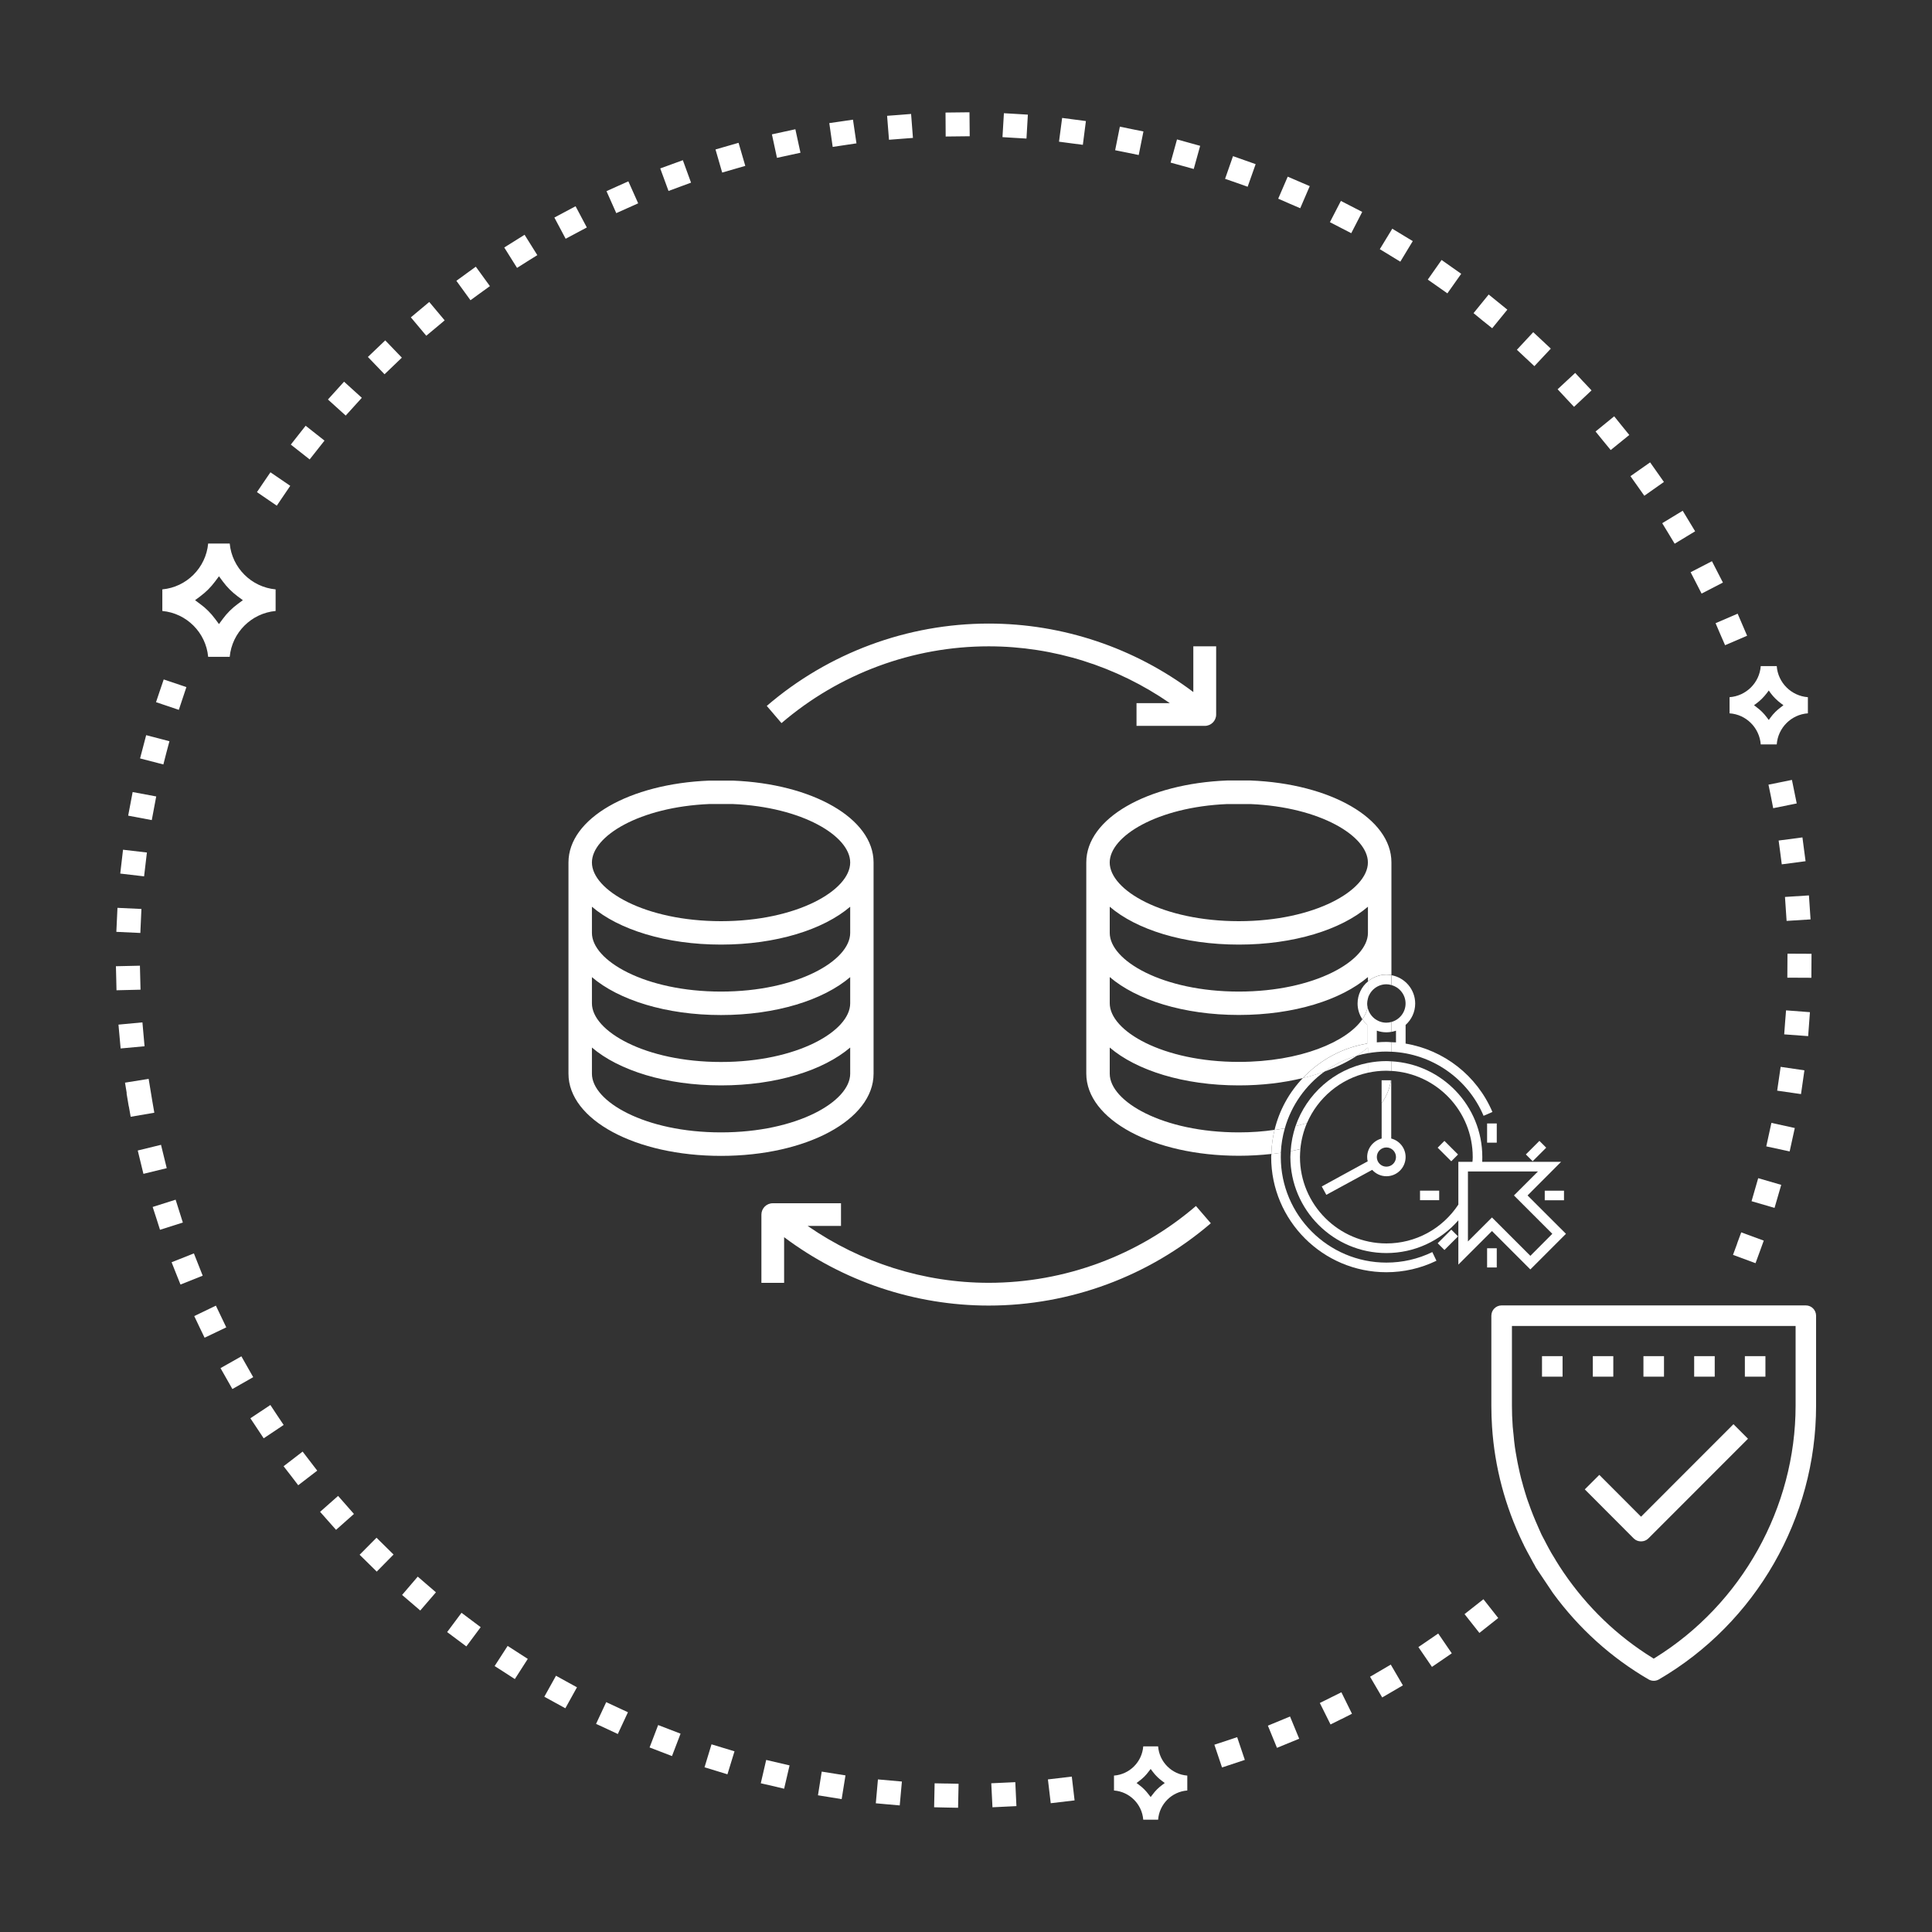 <?xml version="1.0" encoding="iso-8859-1"?>
<!-- Generator: Adobe Illustrator 15.1.0, SVG Export Plug-In . SVG Version: 6.00 Build 0)  -->
<!DOCTYPE svg PUBLIC "-//W3C//DTD SVG 1.1//EN" "http://www.w3.org/Graphics/SVG/1.1/DTD/svg11.dtd">
<svg version="1.1" id="Layer_1" xmlns="http://www.w3.org/2000/svg" xmlns:xlink="http://www.w3.org/1999/xlink" x="0px" y="0px"
	 width="50px" height="50px" viewBox="0 0 50 50" style="enable-background:new 0 0 50 50;" xml:space="preserve">
<rect x="0" y="0" width="50" height="50" fill="#333333" stroke="none"/>
<g>
	<defs>
		<rect id="SVGID_1_" width="50" height="50"/>
	</defs>
	<clipPath id="SVGID_2_">
		<use xlink:href="#SVGID_1_"  style="overflow:visible;"/>
	</clipPath>
	<path style="clip-path:url(#SVGID_2_);fill:#FFFFFF;" d="M30.883,16.727v1.183c-1.522-1.145-3.38-1.772-5.295-1.772
		c-2.105,0-4.146,0.757-5.744,2.131l0.381,0.445c1.494-1.281,3.398-1.987,5.363-1.987c1.682,0,3.315,0.52,4.688,1.471h-0.863v0.588
		h1.766c0.164,0,0.295-0.132,0.295-0.294v-1.765H30.883z"/>
	<path style="clip-path:url(#SVGID_2_);fill:#FFFFFF;" d="M30.951,31.211c-1.492,1.282-3.396,1.988-5.363,1.988
		c-1.679,0-3.313-0.521-4.686-1.472h0.863V31.14H20c-0.164,0-0.295,0.133-0.295,0.294v1.766h0.588v-1.182
		c1.524,1.143,3.382,1.77,5.295,1.77c2.107,0,4.148-0.757,5.748-2.13L30.951,31.211z"/>
	<path style="clip-path:url(#SVGID_2_);fill:#FFFFFF;" d="M24.485,46.779L24.485,46.779l-0.31-0.007l0.013-0.62l0.309,0.006v-0.001
		l0.311,0.007l-0.013,0.621L24.485,46.779z M25.654,46.151l0.622-0.029l0.029,0.62l-0.62,0.03L25.654,46.151z M22.976,46.697
		l-0.31-0.028l0.055-0.618l0.62,0.055l-0.056,0.618L22.976,46.697z M27.12,46.051l0.618-0.073l0.072,0.616l-0.617,0.073
		L27.12,46.051z M21.475,46.511l-0.306-0.049l0.097-0.613l0.615,0.098l-0.099,0.614L21.475,46.511z M19.991,46.22l-0.302-0.069
		l0.14-0.604l0.605,0.141l-0.141,0.604L19.991,46.22z M18.53,45.828l-0.297-0.091l0.181-0.594l0.595,0.181l-0.183,0.595
		L18.53,45.828z M31.428,45.153l0.59-0.195l0.198,0.588l-0.59,0.196L31.428,45.153z M17.1,45.335l-0.289-0.111l0.222-0.58
		l0.58,0.223l-0.222,0.58L17.1,45.335z M32.813,44.66l0.573-0.237l0.237,0.575l-0.575,0.236L32.813,44.66z M15.708,44.744
		l-0.282-0.13l0.263-0.563l0.562,0.262l-0.262,0.563L15.708,44.744z M34.157,44.073l0.558-0.277l0.274,0.556l-0.276,0.14V44.49
		l-0.279,0.139L34.157,44.073z M14.36,44.061l-0.273-0.15l0.302-0.543l0.271,0.15l0.272,0.149l-0.301,0.543L14.36,44.061z
		 M35.457,43.394l0.536-0.314l0.314,0.537l-0.536,0.313L35.457,43.394z M13.063,43.285l-0.262-0.168l0.337-0.521l0.521,0.336
		l-0.335,0.522L13.063,43.285z M36.708,42.626l0.258-0.176l0.255-0.175l0.351,0.513l-0.513,0.351L36.708,42.626z M11.82,42.423
		L11.82,42.423l-0.248-0.185l0.372-0.499l0.496,0.372l-0.371,0.498L11.82,42.423z M37.902,41.773l0.489-0.385l0.383,0.486
		l-0.487,0.386L37.902,41.773z M10.642,41.479l-0.236-0.202l0.405-0.474l0.471,0.406l-0.406,0.471L10.642,41.479z M9.529,40.455
		L9.529,40.455l-0.222-0.218l0.437-0.441l0.441,0.435L9.75,40.673L9.529,40.455z M8.49,39.359l-0.206-0.233l0.466-0.412l0.41,0.467
		l-0.463,0.411L8.49,39.359z M7.53,38.192l-0.191-0.246l0.493-0.379l0.378,0.493l-0.492,0.378L7.53,38.192z M6.653,36.965
		L6.653,36.965l-0.173-0.26l0.517-0.344l0.171,0.259l0.173,0.258l-0.517,0.345L6.653,36.965z M5.861,35.678l-0.154-0.271l0.54-0.305
		l0.306,0.539l-0.539,0.307L5.861,35.678z M5.16,34.34l-0.133-0.28l0.56-0.27l0.269,0.562l-0.561,0.268L5.16,34.34z M4.555,32.954
		l-0.114-0.287l0.577-0.229l0.228,0.577l-0.575,0.229L4.555,32.954z M44.85,32.476l0.108-0.293h-0.002l0.107-0.29l0.583,0.214
		l-0.106,0.292l-0.107,0.292L44.85,32.476z M4.047,31.531l-0.096-0.295l0.594-0.188l0.187,0.591l-0.591,0.188L4.047,31.531z
		 M45.33,31.087l0.172-0.596l0.596,0.173l-0.173,0.596L45.33,31.087z M3.638,30.076L3.638,30.076l-0.073-0.301l0.602-0.147
		l0.148,0.604l-0.603,0.147L3.638,30.076z M45.711,29.668l0.133-0.608l0.605,0.133l-0.133,0.606L45.711,29.668z M3.334,28.631
		l-0.002,0.002l-0.057-0.341H3.28l-0.045-0.273l0.612-0.098l0.094,0.571l0.053,0.305l-0.612,0.105L3.334,28.631z M45.993,28.226
		l0.09-0.616l0.615,0.09l-0.088,0.615L45.993,28.226z M3.094,26.827l-0.028-0.31l0.62-0.058l0.055,0.618l-0.619,0.057L3.094,26.827z
		 M46.175,26.769l0.023-0.31l0.025-0.311l0.618,0.047l-0.023,0.31l-0.023,0.31L46.175,26.769z M3.008,25.316L3.008,25.316L3,25.006
		l0.621-0.014l0.016,0.621l-0.622,0.015L3.008,25.316z M46.256,25.302l0.004-0.621l0.622,0.003l-0.004,0.621L46.256,25.302z
		 M3.011,24.116l0.029-0.621l0.62,0.029l-0.014,0.31l-0.014,0.311L3.011,24.116z M46.216,23.523L46.216,23.523l-0.021-0.31
		l0.62-0.04l0.042,0.621l-0.62,0.039L46.216,23.523z M3.112,22.608l0.072-0.617l0.618,0.072L3.729,22.68L3.112,22.608z
		 M46.072,22.06l-0.041-0.307l0.616-0.081l0.04,0.307l0.041,0.309l-0.616,0.081L46.072,22.06z M3.317,21.109l0.058-0.305
		l0.058-0.306l0.61,0.114l-0.115,0.612L3.317,21.109z M45.831,20.612L45.831,20.612l-0.063-0.305l0.607-0.123l0.124,0.609
		l-0.609,0.123L45.831,20.612z M3.625,19.628l0.158-0.602l0.602,0.157l-0.08,0.3l-0.077,0.301L3.625,19.628z M4.038,18.172
		l0.099-0.295v0.001l0.1-0.294l0.587,0.198l-0.196,0.589L4.038,18.172z M44.521,16.414l-0.122-0.286l0.571-0.246l0.245,0.571
		l-0.57,0.245L44.521,16.414z M43.895,15.085L43.895,15.085l-0.142-0.276l0.552-0.285l0.284,0.553l-0.552,0.285L43.895,15.085z
		 M43.18,13.806l-0.162-0.266l0.53-0.322l0.322,0.532l-0.53,0.321L43.18,13.806z M6.65,12.736l0.174-0.257l0.175-0.256l0.513,0.35
		l-0.349,0.514L6.65,12.736z M42.376,12.577l-0.18-0.254l0.509-0.357l0.357,0.507l-0.507,0.357L42.376,12.577z M7.526,11.506
		l0.192-0.244l0.192-0.244l0.488,0.385L8.014,11.89L7.526,11.506z M41.489,11.409l-0.196-0.242l0.482-0.393l0.195,0.242l0.196,0.241
		l-0.481,0.39L41.489,11.409z M8.487,10.339l0.417-0.461l0.46,0.417l-0.417,0.46L8.487,10.339z M40.523,10.302L40.523,10.302
		l-0.212-0.228l0.455-0.423l0.21,0.227V9.877l0.213,0.226l-0.453,0.426L40.523,10.302z M9.521,9.238l0.449-0.429l0.43,0.447
		l-0.448,0.43L9.521,9.238z M39.484,9.265l-0.227-0.213l0.423-0.455l0.455,0.425l-0.425,0.454L39.484,9.265z M10.633,8.213
		l0.476-0.398l0.399,0.476L11.271,8.49l-0.239,0.199L10.633,8.213z M38.375,8.301l-0.24-0.197l0.392-0.482l0.483,0.392l-0.392,0.481
		L38.375,8.301z M11.811,7.267l0.25-0.181V7.085l0.253-0.183l0.365,0.503l-0.252,0.182L12.176,7.77L11.811,7.267z M37.205,7.414
		l-0.254-0.178l0.357-0.508l0.254,0.179l0.254,0.179l-0.358,0.506L37.205,7.414z M13.05,6.405l0.526-0.329l0.33,0.527l-0.263,0.164
		l-0.262,0.166L13.05,6.405z M35.975,6.611h0.002l-0.268-0.162l0.323-0.53l0.53,0.321L36.24,6.772L35.975,6.611z M14.347,5.63
		l0.549-0.292l0.291,0.549l-0.548,0.292L14.347,5.63z M34.693,5.892L34.418,5.75l0.284-0.55l0.552,0.284L34.97,6.035L34.693,5.892z
		 M15.696,4.947l0.282-0.127l0.284-0.127l0.254,0.569l-0.567,0.254L15.696,4.947z M33.364,5.266L33.08,5.142l0.246-0.57l0.57,0.245
		L33.65,5.389L33.364,5.266z M17.087,4.359l0.585-0.213l0.212,0.581l-0.583,0.215L17.087,4.359z M31.996,4.729l-0.291-0.101
		l0.205-0.587l0.586,0.207l-0.207,0.585L31.996,4.729z M18.517,3.868l0.597-0.172l0.174,0.597L18.69,4.466L18.517,3.868z
		 M30.596,4.291l-0.301-0.083l0.166-0.6l0.599,0.166l-0.166,0.599L30.596,4.291z M19.977,3.477l0.607-0.132l0.132,0.608
		l-0.608,0.132L19.977,3.477z M29.164,3.949L28.86,3.888l0.122-0.61l0.306,0.063l0.304,0.061l-0.122,0.61L29.164,3.949z
		 M21.462,3.186l0.306-0.044l0.307-0.045l0.09,0.613L21.55,3.802L21.462,3.186z M27.715,3.708l-0.308-0.041l0.081-0.615l0.615,0.081
		l-0.079,0.615L27.715,3.708z M22.958,2.997l0.31-0.023l0.311-0.025l0.048,0.62l-0.31,0.024l-0.31,0.024L22.958,2.997z
		 M26.253,3.568l-0.309-0.019l0.037-0.619l0.31,0.018l0.31,0.019l-0.036,0.619L26.253,3.568z M24.47,2.913l0.62-0.007l0.006,0.62
		l-0.622,0.007L24.47,2.913z"/>
	<path style="clip-path:url(#SVGID_2_);fill:#FFFFFF;" d="M18.357,20.202c-2.066,0.081-3.645,0.98-3.645,2.119v5.466
		c0,1.191,1.733,2.127,3.948,2.127c2.216,0,3.948-0.936,3.948-2.127v-5.466c0-1.139-1.578-2.038-3.644-2.119 M22.003,27.787
		c0,0.719-1.374,1.519-3.343,1.519c-1.969,0-3.341-0.8-3.341-1.519V27.11c0.693,0.593,1.917,0.98,3.341,0.98
		c1.426,0,2.649-0.388,3.343-0.98V27.787z M22.003,25.966c0,0.718-1.374,1.518-3.343,1.518c-1.969,0-3.341-0.8-3.341-1.518v-0.678
		c0.693,0.593,1.917,0.981,3.341,0.981c1.426,0,2.649-0.389,3.343-0.981V25.966z M22.003,24.143c0,0.717-1.374,1.519-3.343,1.519
		c-1.969,0-3.341-0.802-3.341-1.519v-0.677c0.693,0.592,1.917,0.98,3.341,0.98c1.426,0,2.649-0.388,3.343-0.98V24.143z
		 M22.003,22.321c0,0.717-1.374,1.519-3.343,1.519c-1.969,0-3.341-0.802-3.341-1.519c0-0.682,1.233-1.436,3.038-1.513h0.607
		C20.768,20.885,22.003,21.639,22.003,22.321"/>
	<path style="clip-path:url(#SVGID_2_);fill:#FFFFFF;" d="M47,36.381v-2.33c0-0.147-0.118-0.267-0.265-0.267h-7.873
		c-0.147,0-0.266,0.119-0.266,0.267v2.33c0,0.181,0.006,0.363,0.018,0.545c0.068,1.04,0.336,2.052,0.795,3.003l0.02,0.039
		c0.007,0.016,0.013,0.03,0.02,0.045c0.055,0.107,0.111,0.211,0.175,0.326l0.021,0.039c0.021,0.042,0.045,0.085,0.07,0.126
		c0.005,0.012,0.013,0.023,0.018,0.036c0.008,0.013,0.015,0.025,0.021,0.038l0.439,0.654c0.672,0.916,1.503,1.667,2.472,2.231
		c0.081,0.048,0.187,0.048,0.268,0C45.443,42,47,39.287,47,36.381 M42.831,42.905l-0.033,0.021l-0.032-0.021
		c-0.914-0.565-1.689-1.312-2.305-2.216c-0.066-0.099-0.131-0.197-0.192-0.298l-0.021-0.037c-0.032-0.05-0.063-0.102-0.094-0.154
		c-0.05-0.086-0.097-0.175-0.144-0.264l-0.032-0.063c-0.029-0.055-0.06-0.109-0.087-0.166c-0.021-0.044-0.041-0.09-0.061-0.136
		l-0.029-0.067c-0.088-0.197-0.169-0.398-0.237-0.594c-0.007-0.02-0.015-0.039-0.021-0.058c-0.011-0.027-0.02-0.052-0.028-0.08
		c-0.034-0.105-0.065-0.211-0.096-0.317l-0.009-0.036c-0.016-0.054-0.03-0.107-0.045-0.162c-0.025-0.099-0.047-0.198-0.068-0.298
		c-0.019-0.08-0.032-0.161-0.047-0.242c-0.017-0.09-0.032-0.18-0.045-0.27c-0.015-0.104-0.025-0.208-0.034-0.312l-0.007-0.066
		c-0.006-0.049-0.011-0.099-0.015-0.147c-0.015-0.201-0.02-0.378-0.02-0.542v-2.064h7.341v2.064
		C46.47,39.018,45.074,41.517,42.831,42.905"/>
	<path style="clip-path:url(#SVGID_2_);fill:#FFFFFF;" d="M44.862,36.858l-2.392,2.394l-1.08-1.082l-0.376,0.375l1.268,1.271
		c0.101,0.1,0.275,0.1,0.376,0l2.58-2.581L44.862,36.858z"/>
	<rect x="39.907" y="35.097" style="clip-path:url(#SVGID_2_);fill:#FFFFFF;" width="0.532" height="0.531"/>
	<rect x="41.222" y="35.097" style="clip-path:url(#SVGID_2_);fill:#FFFFFF;" width="0.53" height="0.531"/>
	<rect x="42.532" y="35.097" style="clip-path:url(#SVGID_2_);fill:#FFFFFF;" width="0.532" height="0.531"/>
	<rect x="43.845" y="35.097" style="clip-path:url(#SVGID_2_);fill:#FFFFFF;" width="0.532" height="0.531"/>
	<rect x="45.157" y="35.097" style="clip-path:url(#SVGID_2_);fill:#FFFFFF;" width="0.532" height="0.531"/>
	<path style="clip-path:url(#SVGID_2_);fill:#FFFFFF;" d="M34.279,27.731c0.318-0.114,0.601-0.253,0.842-0.411
		C34.815,27.408,34.531,27.55,34.279,27.731"/>
	<path style="clip-path:url(#SVGID_2_);fill:#FFFFFF;" d="M32.061,29.306c-1.969,0-3.341-0.8-3.341-1.519V27.11
		c0.692,0.593,1.915,0.98,3.341,0.98c0.596,0,1.154-0.067,1.656-0.19c0.435-0.461,1.014-0.784,1.665-0.894v-0.482
		c-0.047-0.043-0.088-0.093-0.124-0.146c-0.399,0.581-1.603,1.104-3.197,1.104c-1.969,0-3.341-0.8-3.341-1.518v-0.678
		c0.692,0.593,1.915,0.981,3.341,0.981s2.648-0.389,3.341-0.981v0.111c0.13-0.109,0.297-0.175,0.479-0.175
		c0.043,0,0.088,0.006,0.129,0.012v-2.916c0-1.138-1.578-2.038-3.645-2.119h-0.607c-2.065,0.081-3.645,0.981-3.645,2.119v5.466
		c0,1.191,1.735,2.127,3.948,2.127c0.29,0,0.572-0.017,0.842-0.047c0.004-0.215,0.034-0.423,0.083-0.624
		C32.695,29.284,32.386,29.306,32.061,29.306 M31.757,20.809h0.607c1.806,0.077,3.037,0.831,3.037,1.512
		c0,0.717-1.372,1.519-3.341,1.519s-3.341-0.802-3.341-1.519C28.72,21.64,29.953,20.886,31.757,20.809 M28.72,23.466
		c0.692,0.593,1.915,0.98,3.341,0.98s2.648-0.387,3.341-0.98v0.678c0,0.717-1.372,1.518-3.341,1.518s-3.341-0.801-3.341-1.518
		V23.466z"/>
	<path style="clip-path:url(#SVGID_2_);fill:#FFFFFF;" d="M35.382,29.944c0,0.039,0.005,0.075,0.014,0.111l-1.189,0.65l0.118,0.217
		l1.187-0.646c0.092,0.101,0.221,0.165,0.369,0.165c0.273,0,0.496-0.222,0.496-0.497c0-0.23-0.158-0.424-0.372-0.479v-1.507h-0.008
		c-0.028,0.208-0.111,0.408-0.24,0.594v0.913C35.542,29.521,35.382,29.714,35.382,29.944 M36.128,29.944
		c0,0.138-0.111,0.249-0.248,0.249s-0.248-0.111-0.248-0.249c0-0.137,0.111-0.248,0.248-0.248S36.128,29.808,36.128,29.944"/>
	<path style="clip-path:url(#SVGID_2_);fill:#FFFFFF;" d="M35.756,27.958v0.594c0.129-0.186,0.212-0.386,0.24-0.594H35.756z"/>
	<path style="clip-path:url(#SVGID_2_);fill:#FFFFFF;" d="M39.533,30.938l0.868-0.87H38.36c0.002-0.041,0.002-0.083,0.002-0.124
		c0-1.325-1.044-2.408-2.354-2.477v0.248c1.174,0.068,2.106,1.04,2.106,2.229c0,0.041-0.003,0.083-0.007,0.124h-0.365v1.107
		c-0.417,0.63-1.109,1.005-1.862,1.005c-1.233,0-2.237-1.003-2.237-2.236c0-0.069,0.006-0.138,0.011-0.206
		c-0.082,0.021-0.165,0.037-0.251,0.054c-0.002,0.051-0.008,0.102-0.008,0.152c0,1.37,1.115,2.485,2.485,2.485
		c0.723,0,1.395-0.312,1.862-0.847v1.146l0.87-0.869l0.993,0.994l0.922-0.922L39.533,30.938z M38.612,31.508l-0.622,0.621v-1.812
		h1.813l-0.622,0.621l0.993,0.993l-0.568,0.57L38.612,31.508z"/>
	<path style="clip-path:url(#SVGID_2_);fill:#FFFFFF;" d="M35.401,27.762v-0.254c-0.876,0.171-1.586,0.805-1.872,1.635
		c0.103-0.023,0.2-0.05,0.295-0.078C34.106,28.411,34.691,27.917,35.401,27.762"/>
	<path style="clip-path:url(#SVGID_2_);fill:#FFFFFF;" d="M33.824,29.064c-0.095,0.028-0.192,0.055-0.295,0.078
		c-0.069,0.206-0.113,0.424-0.127,0.65c0.086-0.018,0.169-0.034,0.251-0.055C33.676,29.502,33.734,29.274,33.824,29.064"/>
	<path style="clip-path:url(#SVGID_2_);fill:#FFFFFF;" d="M35.401,27.508v0.254c0.154-0.033,0.314-0.052,0.479-0.052
		c0.042,0,0.085,0.003,0.128,0.006v-0.248c-0.043-0.003-0.086-0.007-0.128-0.007C35.716,27.461,35.556,27.478,35.401,27.508"/>
	<rect x="38.486" y="29.075" style="clip-path:url(#SVGID_2_);fill:#FFFFFF;" width="0.25" height="0.497"/>
	
		<rect x="37.221" y="29.673" transform="matrix(0.708 0.706 -0.706 0.708 31.978 -17.76)" style="clip-path:url(#SVGID_2_);fill:#FFFFFF;" width="0.498" height="0.248"/>
	<rect x="36.75" y="30.814" style="clip-path:url(#SVGID_2_);fill:#FFFFFF;" width="0.496" height="0.247"/>
	
		<rect x="37.346" y="31.831" transform="matrix(-0.707 -0.707 0.707 -0.707 41.281 81.258)" style="clip-path:url(#SVGID_2_);fill:#FFFFFF;" width="0.247" height="0.498"/>
	<rect x="38.486" y="32.305" style="clip-path:url(#SVGID_2_);fill:#FFFFFF;" width="0.25" height="0.497"/>
	<rect x="39.978" y="30.815" style="clip-path:url(#SVGID_2_);fill:#FFFFFF;" width="0.498" height="0.248"/>
	
		<rect x="39.629" y="29.549" transform="matrix(0.707 0.707 -0.707 0.707 32.713 -19.383)" style="clip-path:url(#SVGID_2_);fill:#FFFFFF;" width="0.249" height="0.496"/>
	<path style="clip-path:url(#SVGID_2_);fill:#FFFFFF;" d="M32.898,29.944c0,1.644,1.338,2.981,2.981,2.981
		c0.453,0,0.89-0.101,1.296-0.297l-0.107-0.224c-0.374,0.181-0.774,0.272-1.188,0.272c-1.507,0-2.733-1.227-2.733-2.733
		c0-0.037,0.002-0.073,0.002-0.11c-0.081,0.013-0.162,0.023-0.246,0.033C32.902,29.894,32.898,29.918,32.898,29.944"/>
	<path style="clip-path:url(#SVGID_2_);fill:#FFFFFF;" d="M34.279,27.731c-0.178,0.063-0.365,0.121-0.562,0.169
		c-0.354,0.372-0.608,0.831-0.732,1.343c0.09-0.012,0.178-0.026,0.266-0.041C33.42,28.604,33.789,28.087,34.279,27.731"/>
	<path style="clip-path:url(#SVGID_2_);fill:#FFFFFF;" d="M35.401,27.11c-0.086,0.072-0.18,0.143-0.28,0.21
		c0.093-0.027,0.185-0.049,0.28-0.064V27.11z"/>
	<path style="clip-path:url(#SVGID_2_);fill:#FFFFFF;" d="M36.376,25.971c0,0.229-0.156,0.42-0.367,0.478v0.256
		c0.042-0.007,0.081-0.018,0.119-0.031v0.303c-0.04-0.003-0.079-0.003-0.119-0.005v0.246c1.047,0.05,1.973,0.688,2.386,1.659
		l0.229-0.099c-0.402-0.945-1.257-1.604-2.247-1.77v-0.483c0.152-0.137,0.248-0.333,0.248-0.554c0-0.366-0.267-0.671-0.615-0.733
		v0.256C36.22,25.551,36.376,25.742,36.376,25.971"/>
	<path style="clip-path:url(#SVGID_2_);fill:#FFFFFF;" d="M35.382,25.971c0-0.045,0.009-0.088,0.02-0.13v-0.441
		c-0.165,0.137-0.268,0.343-0.268,0.571c0,0.151,0.047,0.291,0.124,0.408c0.07-0.104,0.116-0.208,0.135-0.313
		C35.385,26.036,35.382,26.003,35.382,25.971"/>
	<path style="clip-path:url(#SVGID_2_);fill:#FFFFFF;" d="M35.88,26.965c-0.085,0-0.167,0.004-0.248,0.011v-0.303
		c0.077,0.028,0.16,0.043,0.248,0.043c0.045,0,0.088-0.004,0.129-0.012v-0.256c-0.041,0.012-0.084,0.019-0.129,0.019
		c-0.241,0-0.442-0.172-0.487-0.4c-0.019,0.104-0.064,0.209-0.135,0.313c0.036,0.053,0.077,0.103,0.124,0.146v0.482
		c-0.651,0.109-1.23,0.433-1.665,0.894c0.197-0.048,0.385-0.104,0.563-0.169c0.252-0.182,0.536-0.323,0.842-0.412
		c0.101-0.066,0.194-0.137,0.28-0.209v0.145c0.154-0.027,0.314-0.043,0.479-0.043c0.043,0,0.086,0.003,0.129,0.005v-0.246
		C35.966,26.969,35.923,26.965,35.88,26.965"/>
	<path style="clip-path:url(#SVGID_2_);fill:#FFFFFF;" d="M35.401,25.399v0.441c0.058-0.211,0.25-0.367,0.479-0.367
		c0.044,0,0.087,0.008,0.128,0.02v-0.256c-0.041-0.007-0.086-0.013-0.128-0.013C35.698,25.225,35.531,25.29,35.401,25.399"/>
	<path style="clip-path:url(#SVGID_2_);fill:#FFFFFF;" d="M32.985,29.243c-0.049,0.201-0.078,0.409-0.083,0.624
		c0.084-0.01,0.165-0.02,0.246-0.033c0.009-0.219,0.045-0.43,0.103-0.632C33.163,29.217,33.075,29.231,32.985,29.243"/>
	<path style="clip-path:url(#SVGID_2_);fill:#FFFFFF;" d="M7.133,15.812v-0.559c-0.628-0.058-1.129-0.559-1.188-1.186H5.387
		c-0.058,0.627-0.558,1.128-1.186,1.186v0.559c0.628,0.058,1.128,0.559,1.186,1.186h0.558C6.004,16.371,6.505,15.87,7.133,15.812
		 M6.15,15.633c-0.146,0.107-0.275,0.236-0.384,0.384l-0.099,0.134l-0.1-0.134c-0.109-0.148-0.238-0.277-0.385-0.384l-0.134-0.1
		l0.134-0.1c0.147-0.109,0.276-0.238,0.385-0.385l0.1-0.134l0.099,0.134c0.109,0.147,0.238,0.276,0.384,0.385l0.135,0.1L6.15,15.633
		z"/>
	<path style="clip-path:url(#SVGID_2_);fill:#FFFFFF;" d="M46.788,18.461v-0.418c-0.429-0.031-0.775-0.375-0.806-0.804h-0.414
		c-0.032,0.429-0.376,0.773-0.807,0.804v0.418c0.431,0.029,0.774,0.374,0.807,0.804h0.414C46.013,18.835,46.359,18.49,46.788,18.461
		 M46.089,18.302c-0.101,0.075-0.191,0.163-0.265,0.264l-0.048,0.067l-0.051-0.067c-0.073-0.1-0.164-0.189-0.265-0.264l-0.066-0.051
		l0.066-0.049c0.101-0.075,0.188-0.164,0.265-0.264l0.051-0.068l0.048,0.068c0.075,0.1,0.164,0.189,0.265,0.264l0.066,0.049
		L46.089,18.302z"/>
	<path style="clip-path:url(#SVGID_2_);fill:#FFFFFF;" d="M30.727,46.338v-0.386c-0.401-0.03-0.725-0.353-0.755-0.756h-0.385
		c-0.031,0.403-0.354,0.726-0.757,0.756v0.386c0.402,0.03,0.726,0.353,0.757,0.756h0.385C30.002,46.69,30.325,46.368,30.727,46.338
		 M30.077,46.194c-0.095,0.07-0.178,0.153-0.248,0.248l-0.05,0.065l-0.051-0.065c-0.07-0.094-0.152-0.178-0.248-0.248l-0.066-0.05
		l0.066-0.05c0.096-0.07,0.178-0.153,0.248-0.247l0.051-0.066l0.05,0.066c0.07,0.095,0.153,0.177,0.248,0.247l0.067,0.05
		L30.077,46.194z"/>
</g>
</svg>
